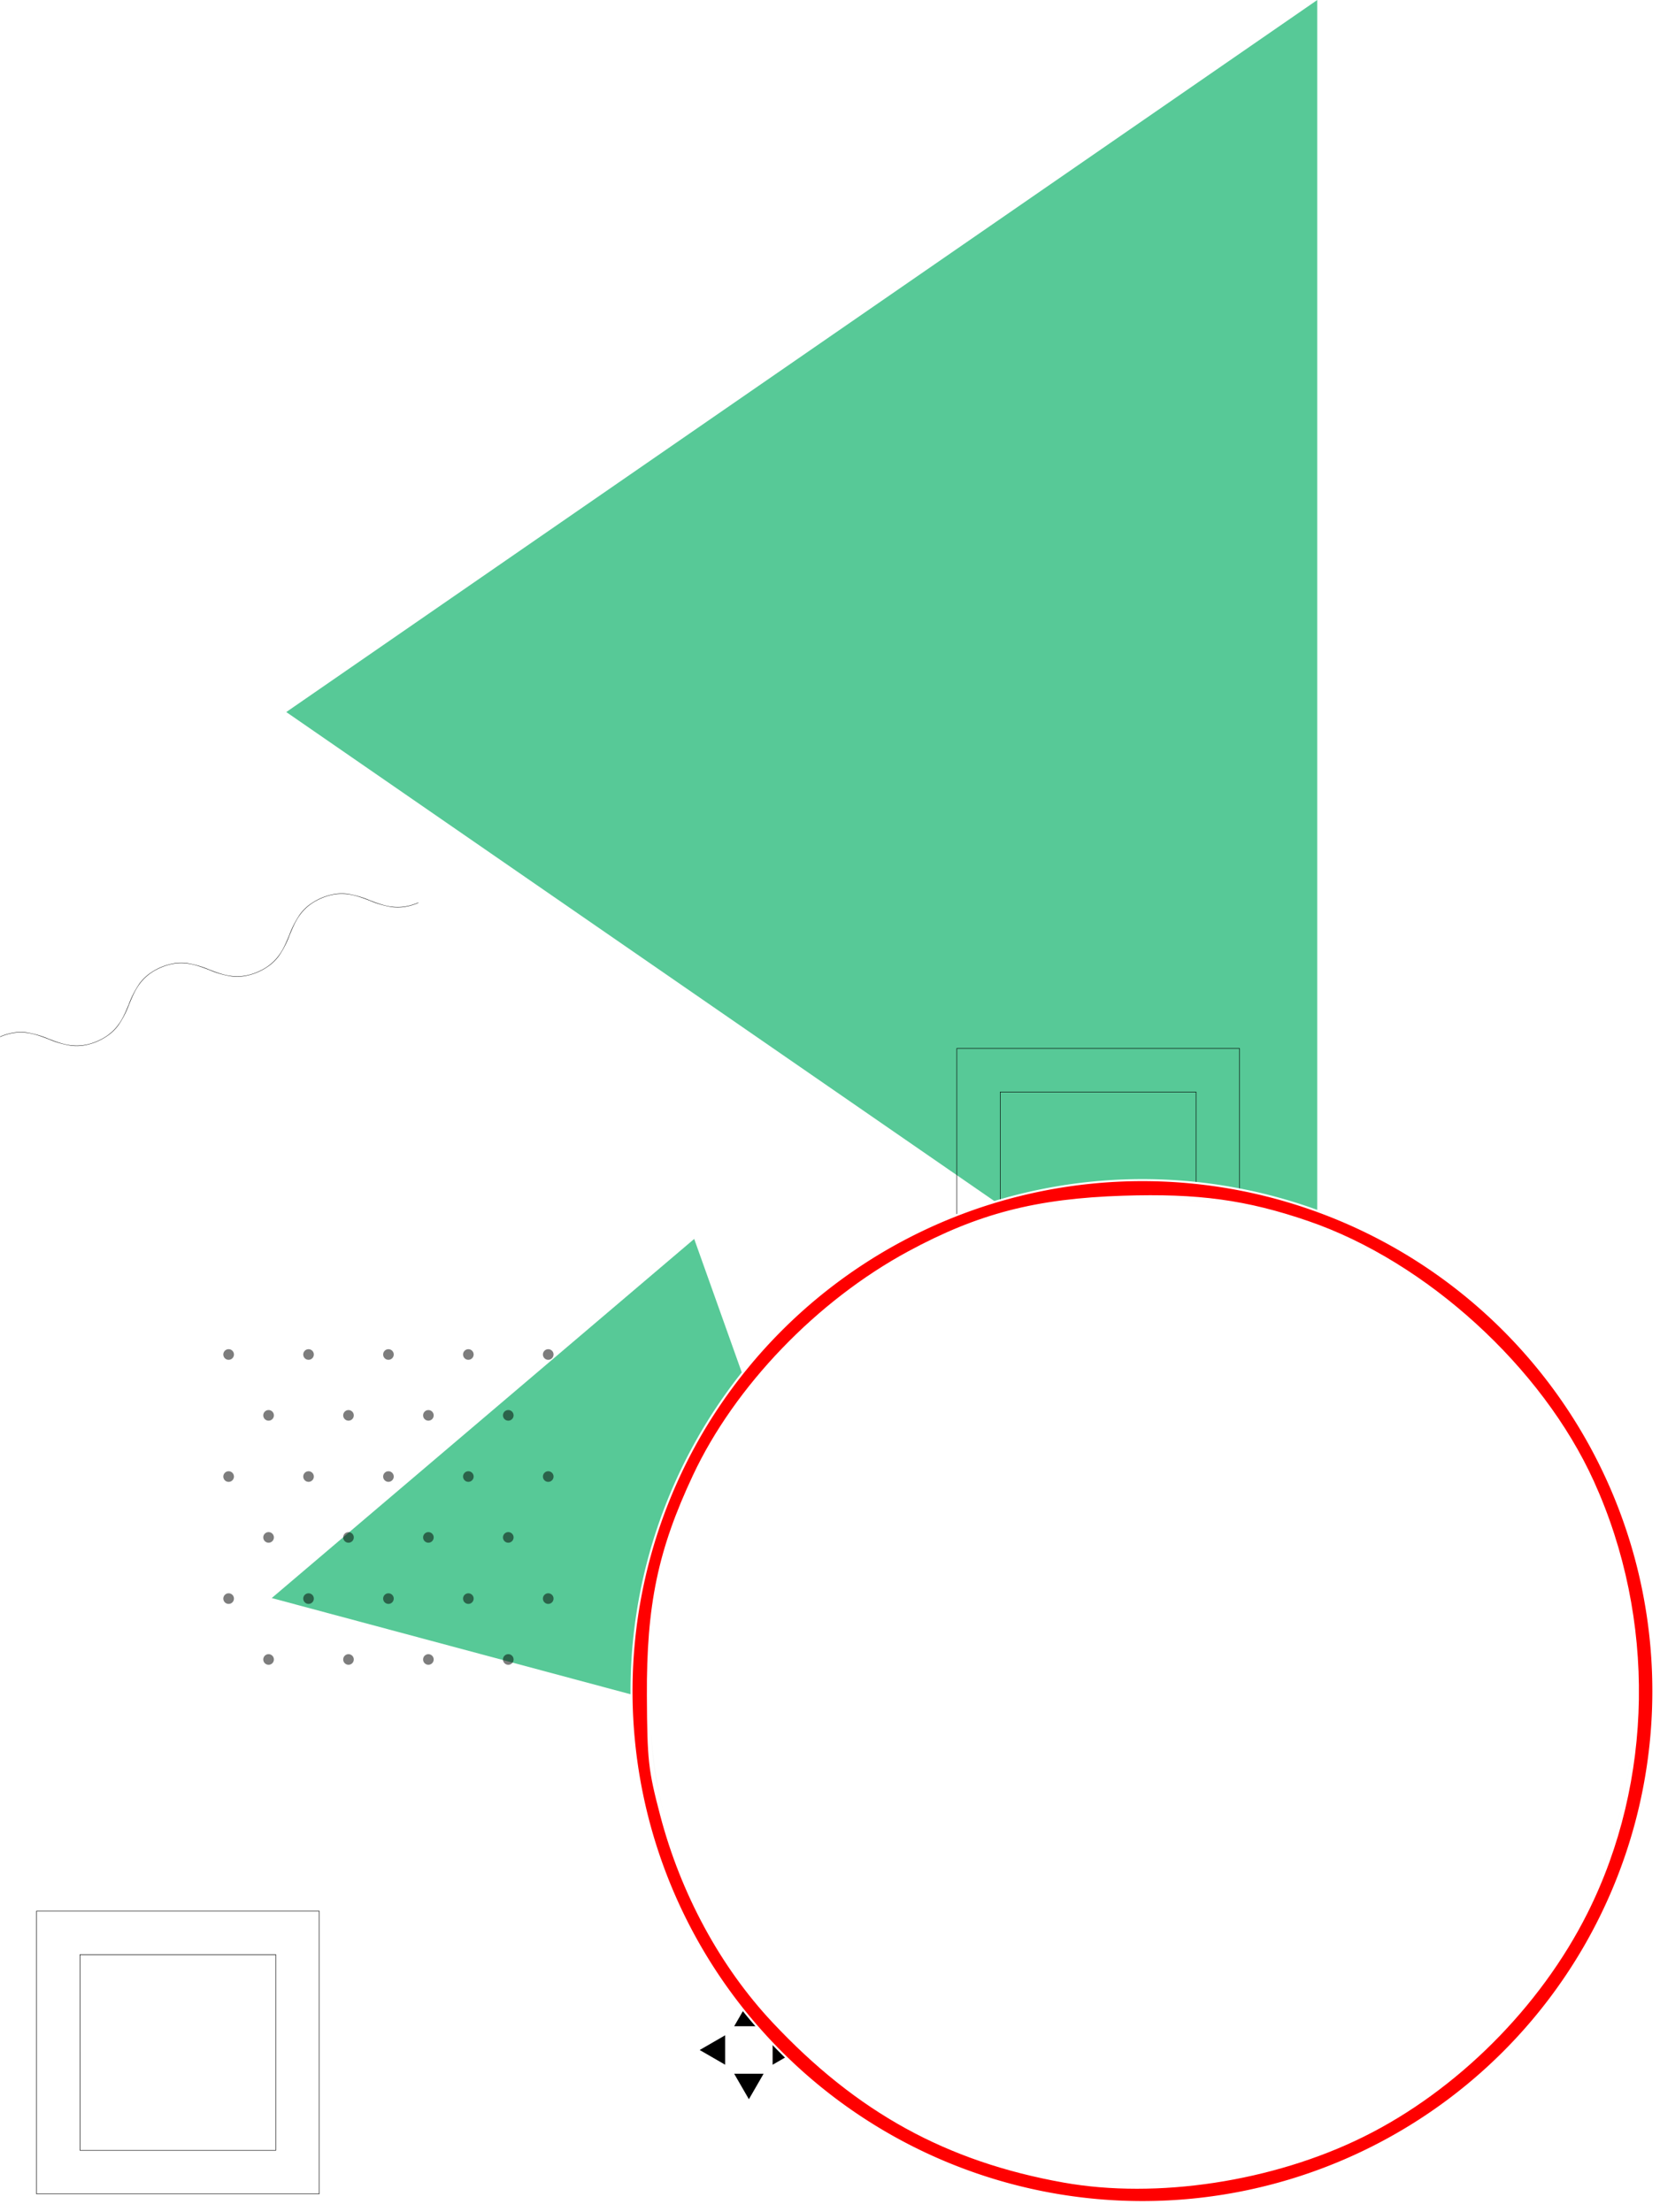 <?xml version="1.0" encoding="UTF-8"?>
<svg id="svg63" width="816.87" height="1088.3" version="1.1" viewBox="0 0 816.87 1088.3" xmlns="http://www.w3.org/2000/svg">
 <defs id="defs64">
  <filter id="filter731" x="-.028" y="-.028" width="1.056" height="1.056" color-interpolation-filters="sRGB">
   <feFlood id="feFlood721" flood-color="rgb(0,0,0)" flood-opacity=".498" result="flood"/>
   <feComposite id="feComposite723" in="flood" in2="SourceGraphic" operator="out" result="composite1"/>
   <feGaussianBlur id="feGaussianBlur725" in="composite1" result="blur" stdDeviation="2.809"/>
   <feOffset id="feOffset727" dx="0" dy="0" result="offset"/>
   <feComposite id="feComposite729" in="offset" in2="SourceGraphic" operator="in" result="fbSourceGraphic"/>
   <feColorMatrix id="feColorMatrix1051" in="fbSourceGraphic" result="fbSourceGraphicAlpha" values="0 0 0 -1 0 0 0 0 -1 0 0 0 0 -1 0 0 0 0 1 0"/>
   <feFlood id="feFlood1053" flood-color="rgb(0,0,0)" flood-opacity=".498" in="fbSourceGraphic" result="flood"/>
   <feComposite id="feComposite1055" in="flood" in2="fbSourceGraphic" operator="in" result="composite1"/>
   <feGaussianBlur id="feGaussianBlur1057" in="composite1" result="blur" stdDeviation="2.809"/>
   <feOffset id="feOffset1059" dx="0" dy="-0.1" result="offset"/>
   <feComposite id="feComposite1061" in="fbSourceGraphic" in2="offset" result="composite2"/>
  </filter>
 </defs>
 <path id="Контур_746" d="m341.61 609.61-207.9 176.7 299.51 80.303z" fill="#57c997" stroke-width="1" data-name="Контур 746"/>
 <path id="Контур_747" d="m140.87 350.36 507.32 350.34v-700.68z" fill="#57c997" data-name="Контур 747"/>
 <g id="Сгруппировать_1846" transform="translate(109.9,663.86)" opacity=".51" data-name="Сгруппировать 1846">
  <g id="Сгруппировать_1845" data-name="Сгруппировать 1845">
   <g id="Сгруппировать_1838" data-name="Сгруппировать 1838">
    <g id="Сгруппировать_1836" data-name="Сгруппировать 1836">
     <path id="Контур_812" transform="translate(-570.26,-365.16)" d="m575.48 367.77a2.611 2.611 0 1 1-2.61-2.611 2.608 2.608 0 0 1 2.61 2.611z" data-name="Контур 812"/>
     <circle id="Эллипс_41" transform="translate(39.319)" cx="2.611" cy="2.611" r="2.611" data-name="Эллипс 41"/>
     <circle id="Эллипс_42" transform="translate(78.638)" cx="2.611" cy="2.611" r="2.611" data-name="Эллипс 42"/>
     <circle id="Эллипс_43" transform="translate(117.96)" cx="2.611" cy="2.611" r="2.611" data-name="Эллипс 43"/>
     <path id="Контур_813" transform="translate(-472.81,-365.16)" d="m635.3 367.77a2.611 2.611 0 1 1-2.61-2.611 2.608 2.608 0 0 1 2.61 2.611z" data-name="Контур 813"/>
    </g>
    <g id="Сгруппировать_1837" transform="translate(19.659,29.949)" data-name="Сгруппировать 1837">
     <path id="Контур_814" transform="translate(-577.74,-376.55)" d="m582.96 379.16a2.611 2.611 0 1 1-2.61-2.613 2.61 2.61 0 0 1 2.61 2.613z" data-name="Контур 814"/>
     <circle id="Эллипс_44" transform="translate(39.319 .001)" cx="2.611" cy="2.611" r="2.611" data-name="Эллипс 44"/>
     <circle id="Эллипс_45" transform="translate(78.638 .001)" cx="2.611" cy="2.611" r="2.611" data-name="Эллипс 45"/>
     <path id="Контур_815" transform="translate(-504.65,-376.55)" d="m627.82 379.16a2.611 2.611 0 1 1-2.611-2.613 2.61 2.61 0 0 1 2.611 2.613z" data-name="Контур 815"/>
    </g>
   </g>
   <g id="Сгруппировать_1841" transform="translate(0,60.052)" data-name="Сгруппировать 1841">
    <g id="Сгруппировать_1839" data-name="Сгруппировать 1839">
     <path id="Контур_816" transform="translate(-570.26,-388)" d="m575.48 390.62a2.611 2.611 0 1 1-2.61-2.613 2.61 2.61 0 0 1 2.61 2.613z" data-name="Контур 816"/>
     <circle id="Эллипс_46" transform="translate(39.319 .001)" cx="2.611" cy="2.611" r="2.611" data-name="Эллипс 46"/>
     <circle id="Эллипс_47" transform="translate(78.638 .001)" cx="2.611" cy="2.611" r="2.611" data-name="Эллипс 47"/>
     <circle id="Эллипс_48" transform="translate(117.96 .001)" cx="2.611" cy="2.611" r="2.611" data-name="Эллипс 48"/>
     <path id="Контур_817" transform="translate(-472.81,-388)" d="m635.3 390.62a2.611 2.611 0 1 1-2.61-2.613 2.61 2.61 0 0 1 2.61 2.613z" data-name="Контур 817"/>
    </g>
    <g id="Сгруппировать_1840" transform="translate(19.659,29.951)" data-name="Сгруппировать 1840">
     <path id="Контур_818" transform="translate(-577.74,-399.4)" d="m582.96 402.01a2.611 2.611 0 1 1-2.61-2.611 2.608 2.608 0 0 1 2.61 2.611z" data-name="Контур 818"/>
     <circle id="Эллипс_49" transform="translate(39.319)" cx="2.611" cy="2.611" r="2.611" data-name="Эллипс 49"/>
     <circle id="Эллипс_50" transform="translate(78.638)" cx="2.611" cy="2.611" r="2.611" data-name="Эллипс 50"/>
     <path id="Контур_819" transform="translate(-504.65,-399.4)" d="m627.82 402.01a2.611 2.611 0 1 1-2.611-2.611 2.609 2.609 0 0 1 2.611 2.611z" data-name="Контур 819"/>
    </g>
   </g>
   <g id="Сгруппировать_1844" transform="translate(0,120.11)" data-name="Сгруппировать 1844">
    <g id="Сгруппировать_1842" data-name="Сгруппировать 1842">
     <path id="Контур_820" transform="translate(-570.26,-410.85)" d="m575.48 413.46a2.611 2.611 0 1 1-2.61-2.611 2.61 2.61 0 0 1 2.61 2.611z" data-name="Контур 820"/>
     <circle id="Эллипс_51" transform="translate(39.319)" cx="2.611" cy="2.611" r="2.611" data-name="Эллипс 51"/>
     <circle id="Эллипс_52" transform="translate(78.638)" cx="2.611" cy="2.611" r="2.611" data-name="Эллипс 52"/>
     <circle id="Эллипс_53" transform="translate(117.96)" cx="2.611" cy="2.611" r="2.611" data-name="Эллипс 53"/>
     <path id="Контур_821" transform="translate(-472.81,-410.85)" d="m635.3 413.46a2.611 2.611 0 1 1-2.61-2.611 2.61 2.61 0 0 1 2.61 2.611z" data-name="Контур 821"/>
    </g>
    <g id="Сгруппировать_1843" transform="translate(19.659,29.95)" data-name="Сгруппировать 1843">
     <path id="Контур_822" transform="translate(-577.74,-422.24)" d="m582.96 424.85a2.611 2.611 0 1 1-2.61-2.61 2.611 2.611 0 0 1 2.61 2.61z" data-name="Контур 822"/>
     <circle id="Эллипс_54" transform="translate(39.319)" cx="2.611" cy="2.611" r="2.611" data-name="Эллипс 54"/>
     <circle id="Эллипс_55" transform="translate(78.638)" cx="2.611" cy="2.611" r="2.611" data-name="Эллипс 55"/>
     <path id="Контур_823" transform="translate(-504.65,-422.24)" d="m627.82 424.85a2.611 2.611 0 1 1-2.611-2.61 2.611 2.611 0 0 1 2.611 2.61z" data-name="Контур 823"/>
    </g>
   </g>
  </g>
 </g>
 <path id="Контур_831" d="m157.22 1079.6h-139.38v-139.38h139.38zm-139.12-0.25h138.88v-138.88h-138.88zm117.72-21.155h-96.568v-96.568h96.568zm-96.318-0.25h96.068v-96.068h-96.07z" data-name="Контур 831"/>
 <path id="Контур_832" d="m610.09 655.14h-139.38v-139.38h139.38zm-139.13-0.25h138.88v-138.88h-138.88zm117.72-21.152h-96.568v-96.568h96.568zm-96.318-0.25h96.068v-96.068h-96.068z" data-name="Контур 832"/>
 <path id="Контур_838" d="m37.73 514.68a23.774 23.774 0 0 1-2.905-0.181 46.324 46.324 0 0 1-10.9-3.165c-6.883-2.635-14-5.359-23.842-1.11l-0.066-0.153a26.85 26.85 0 0 1 6.935-2.009 23.071 23.071 0 0 1 6.132-0.049 46.317 46.317 0 0 1 10.9 3.165c6.883 2.635 14 5.359 23.843 1.111s12.74-11.3 15.543-18.113a46.316 46.316 0 0 1 5.172-10.1 23.072 23.072 0 0 1 4.241-4.429 28.82 28.82 0 0 1 13.154-5.678 23.078 23.078 0 0 1 6.132-0.049 46.32 46.32 0 0 1 10.9 3.165c6.883 2.635 14 5.359 23.843 1.109s12.743-11.3 15.547-18.113a46.331 46.331 0 0 1 5.174-10.1 23.084 23.084 0 0 1 4.242-4.429 28.82 28.82 0 0 1 13.155-5.679 23.084 23.084 0 0 1 6.133-0.049 46.331 46.331 0 0 1 10.9 3.164c6.884 2.634 14 5.357 23.846 1.108l0.066 0.153a26.867 26.867 0 0 1-6.937 2.009 23.087 23.087 0 0 1-6.133 0.049 46.333 46.333 0 0 1-10.9-3.164c-6.884-2.634-14-5.357-23.846-1.108s-12.743 11.3-15.547 18.113a46.332 46.332 0 0 1-5.174 10.1 23.084 23.084 0 0 1-4.242 4.429 28.821 28.821 0 0 1-13.154 5.679 23.076 23.076 0 0 1-6.132 0.049 46.323 46.323 0 0 1-10.9-3.165c-6.883-2.635-14-5.359-23.843-1.109s-12.74 11.3-15.543 18.111a46.326 46.326 0 0 1-5.172 10.1 23.075 23.075 0 0 1-4.241 4.429 28.8 28.8 0 0 1-13.153 5.678 22.924 22.924 0 0 1-3.228 0.231z" data-name="Контур 838"/>
 <path id="Контур_839" d="m510.11 956.92a23.78 23.78 0 0 1-2.9-0.181 46.329 46.329 0 0 1-10.9-3.165c-6.883-2.635-14-5.36-23.843-1.11l-0.066-0.153a26.85 26.85 0 0 1 6.935-2.009 23.076 23.076 0 0 1 6.132-0.049 46.326 46.326 0 0 1 10.9 3.165c6.883 2.635 14 5.359 23.841 1.111s12.74-11.3 15.543-18.112a46.324 46.324 0 0 1 5.173-10.1 23.078 23.078 0 0 1 4.241-4.43 28.81 28.81 0 0 1 13.154-5.678 23.078 23.078 0 0 1 6.132-0.048 46.333 46.333 0 0 1 10.9 3.165c6.883 2.634 14 5.359 23.842 1.111s12.743-11.3 15.547-18.114a46.328 46.328 0 0 1 5.174-10.1 23.076 23.076 0 0 1 4.242-4.429 28.827 28.827 0 0 1 13.155-5.678 23.088 23.088 0 0 1 6.133-0.049 46.331 46.331 0 0 1 10.9 3.164c6.883 2.634 14 5.357 23.846 1.108l0.066 0.153a26.865 26.865 0 0 1-6.937 2.009 23.084 23.084 0 0 1-6.133 0.049 46.333 46.333 0 0 1-10.9-3.164c-6.884-2.634-14-5.357-23.846-1.108s-12.743 11.3-15.547 18.113a46.336 46.336 0 0 1-5.174 10.1 23.083 23.083 0 0 1-4.242 4.43 28.809 28.809 0 0 1-13.154 5.678 23.078 23.078 0 0 1-6.132 0.048 46.33 46.33 0 0 1-10.9-3.165c-6.883-2.635-14-5.359-23.842-1.111s-12.742 11.3-15.546 18.114a46.325 46.325 0 0 1-5.173 10.1 23.08 23.08 0 0 1-4.241 4.429 28.8 28.8 0 0 1-13.152 5.678 22.9 22.9 0 0 1-3.228 0.228z" data-name="Контур 839"/>
 <g id="Сгруппировать_1882" transform="translate(344.3,984.46)" data-name="Сгруппировать 1882">
  <g id="Сгруппировать_1881" data-name="Сгруппировать 1881">
   <g id="Сгруппировать_1877" transform="translate(0,16.98)" data-name="Сгруппировать 1877">
    <g id="Сгруппировать_1875" data-name="Сгруппировать 1875">
     <path id="Контур_860" transform="translate(-675.39,-494.34)" d="m675.39 501.59 12.544 7.242v-14.485z" data-name="Контур 860"/>
    </g>
    <g id="Сгруппировать_1876" transform="translate(35.901)" data-name="Сгруппировать 1876">
     <path id="Контур_861" transform="translate(-689.05,-494.34)" d="m701.59 501.59-12.544-7.242v14.484z" data-name="Контур 861"/>
    </g>
   </g>
   <g id="Сгруппировать_1880" transform="translate(16.98)" data-name="Сгруппировать 1880">
    <g id="Сгруппировать_1878" transform="translate(0,35.901)" data-name="Сгруппировать 1878">
     <path id="Контур_862" transform="translate(-681.85,-501.54)" d="m689.09 514.09 7.242-12.544h-14.485z" data-name="Контур 862"/>
    </g>
    <g id="Сгруппировать_1879" data-name="Сгруппировать 1879">
     <path id="Контур_863" transform="translate(-681.85,-487.89)" d="m689.09 487.89-7.242 12.544h14.485z" data-name="Контур 863"/>
    </g>
   </g>
  </g>
 </g>
 <path id="Эллипс_7" transform="rotate(-45 -7.226 1.529)" d="m59.529 991.56a251.42 251.42 0 0 1-251.42 251.42 251.42 251.42 0 0 1-251.42-251.42 251.42 251.42 0 0 1 251.42-251.42 251.42 251.42 0 0 1 251.42 251.42z" fill="#f00" filter="url(#filter731)" stroke="#fff"/>
 <path id="path2044" d="m523.4 1072.9c-57.399-10.296-101.11-34.346-142.44-78.378-25.583-27.252-44.997-63.018-55.112-101.53-5.848-22.267-6.349-26.772-6.509-58.506-0.226-44.673 5.388-71.566 22.588-108.2 20.486-43.637 60.684-85.442 105.44-109.66 34.313-18.564 62.571-25.879 105.36-27.272 36.835-1.2 60.522 2.04 90.739 12.41 57.822 19.844 114.58 71.572 139.97 127.55 30.507 67.281 29.307 146.89-3.19 211.64-23.163 46.153-64.086 86.994-109.81 109.59-44.35 21.918-101.23 30.565-147.03 22.35z" fill="#f9f9f9" stroke="#fff" stroke-width="2.022"/>
 <path id="path2159" d="m521.59 1071.1c-53.226-10.049-97.838-34.35-135.58-73.85-49.205-51.503-70.781-115.84-64.052-191.01 2.497-27.895 7.08-46.023 18.096-71.573 26.787-62.133 89.969-117.86 153.6-135.48 36.761-10.178 94.1-10.855 130.27-1.538 64.186 16.531 126.01 67.258 155.62 127.69 31.796 64.892 32.046 145.43 0.655 211-32.722 68.354-93.794 116.39-168.82 132.79-21.604 4.721-69.627 5.774-89.787 1.967z" fill="#fff" stroke="#fff" stroke-width="2.022"/>
</svg>
